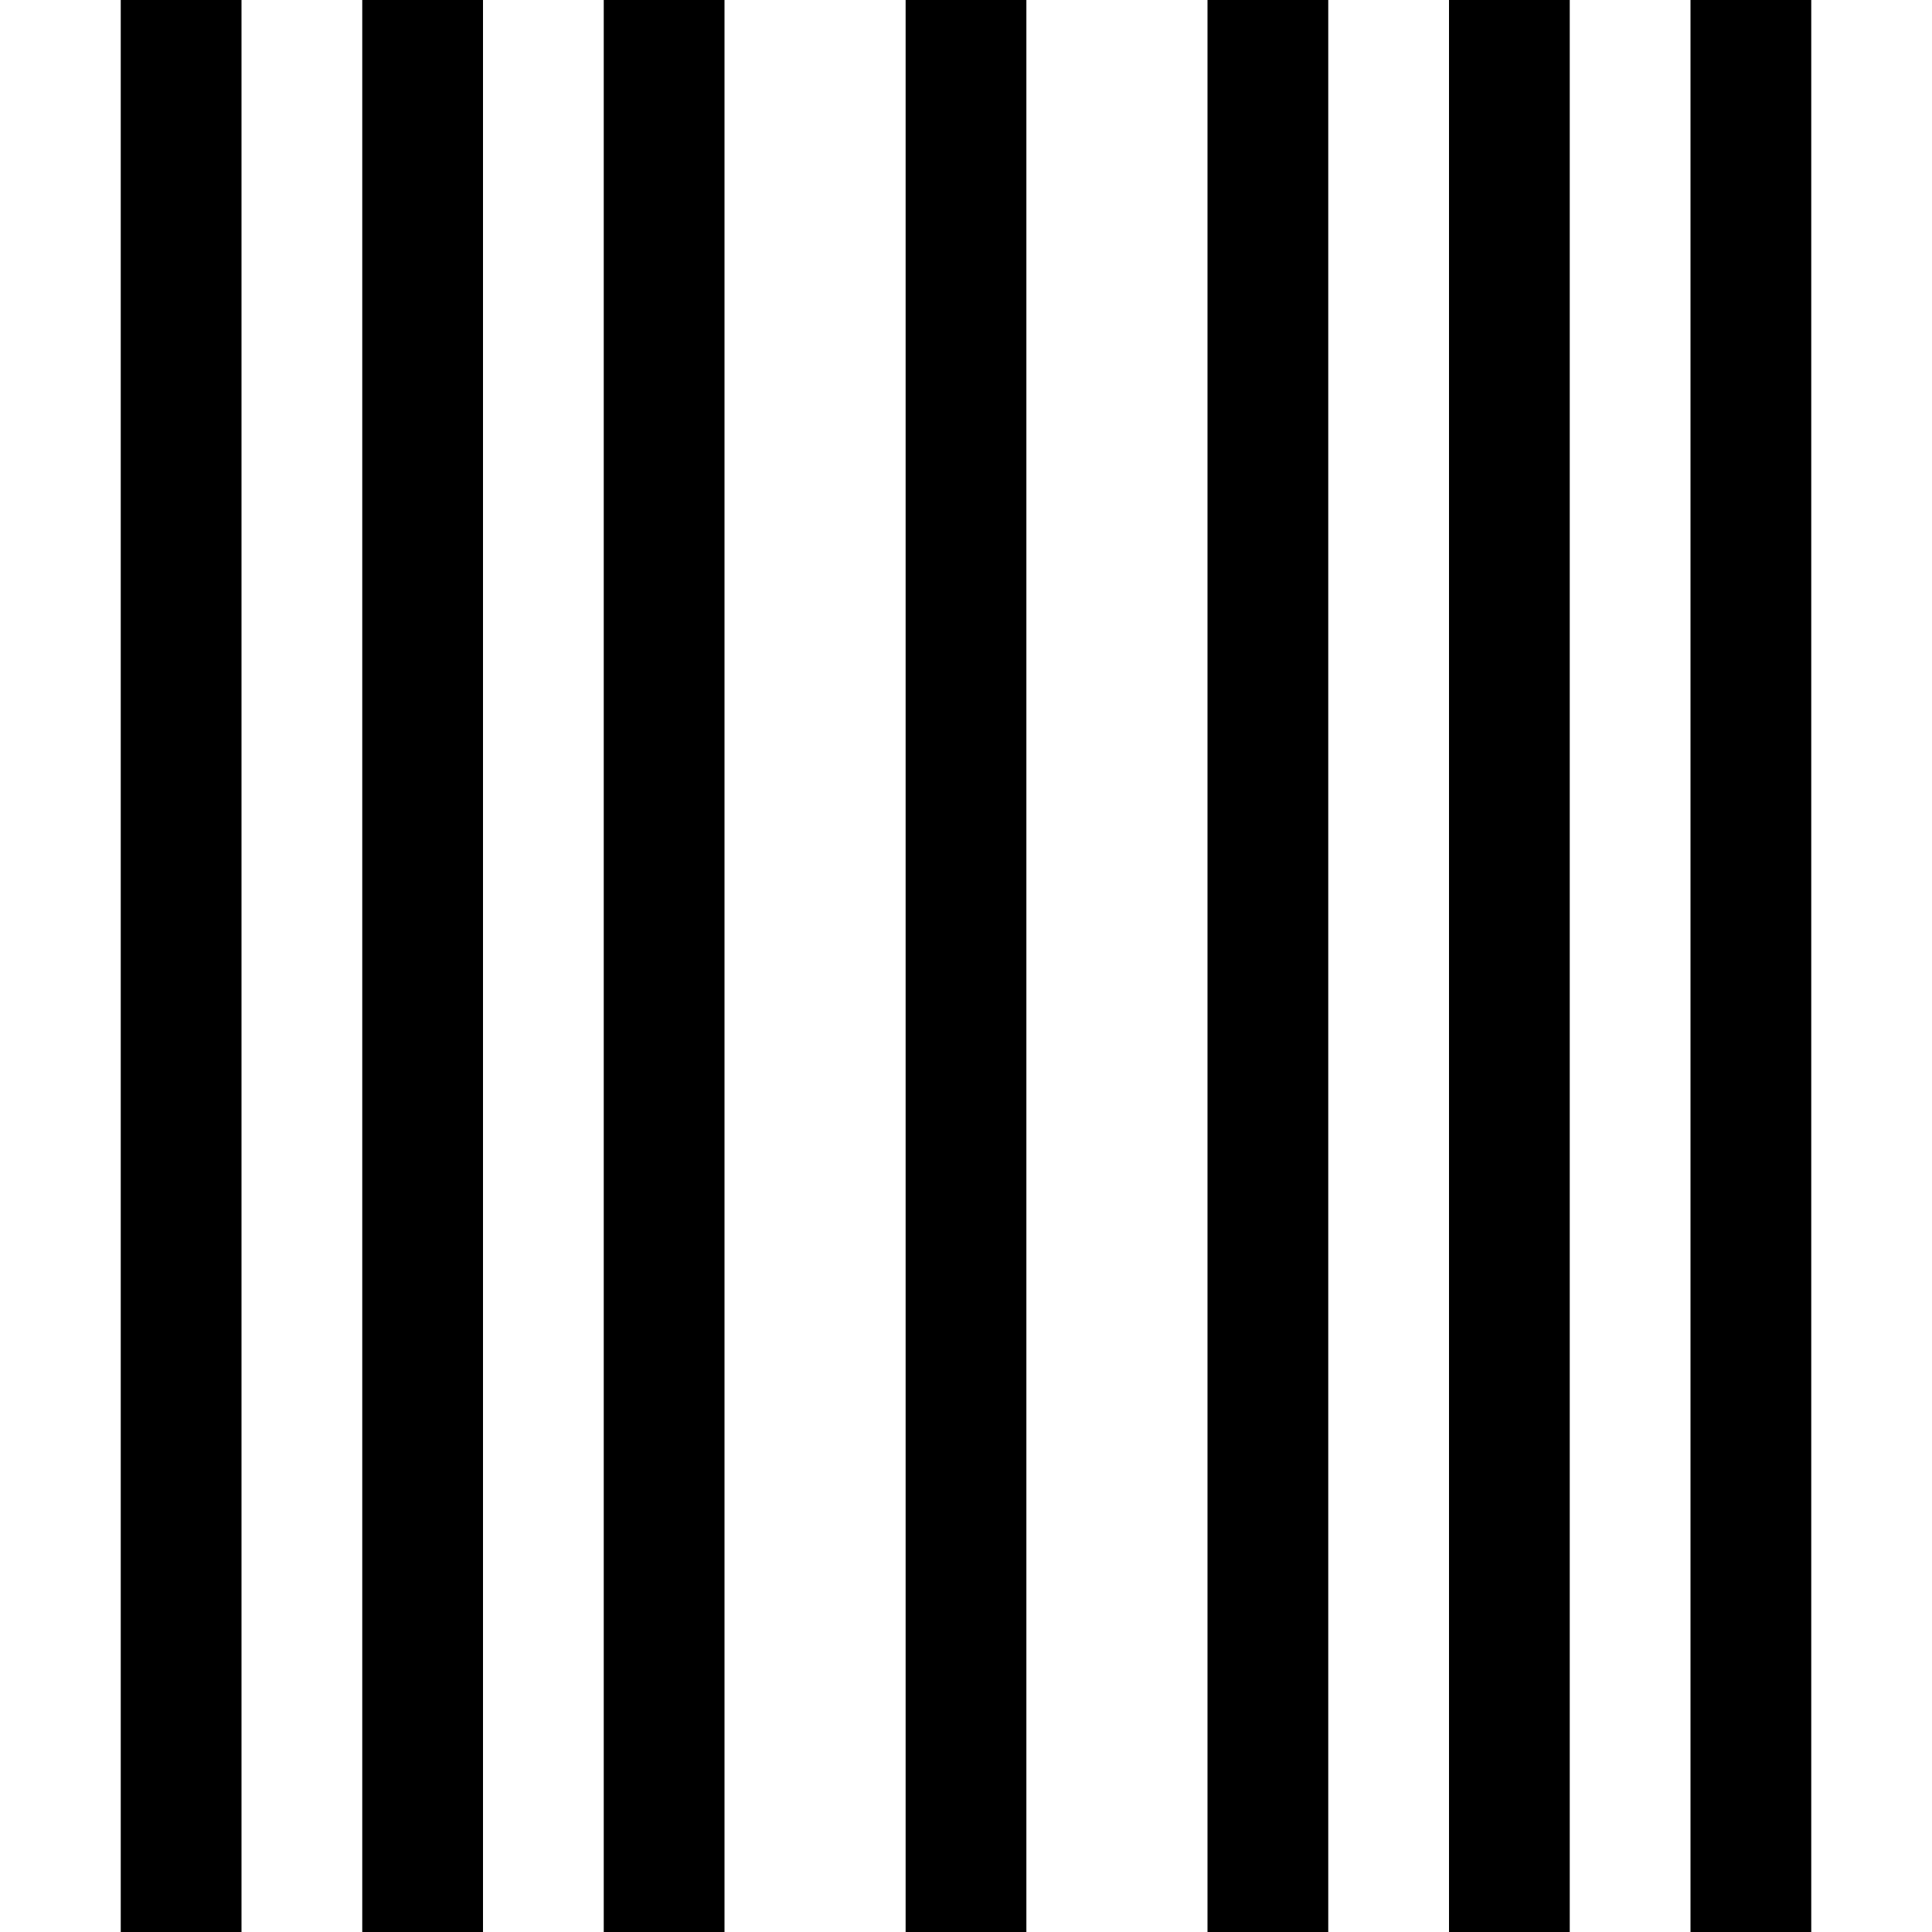 <svg xmlns="http://www.w3.org/2000/svg" width="32" height="32"><path d="M2 0h2v32H2Zm4 0h2v32H6Zm4 0h2v32h-2Zm18 0h2v32h-2Zm-4 0h2v32h-2Zm-4 0h2v32h-2Zm-5 0h2v32h-2Zm0 0" style="stroke:none;fill-rule:nonzero;fill:#000;fill-opacity:1"/></svg>